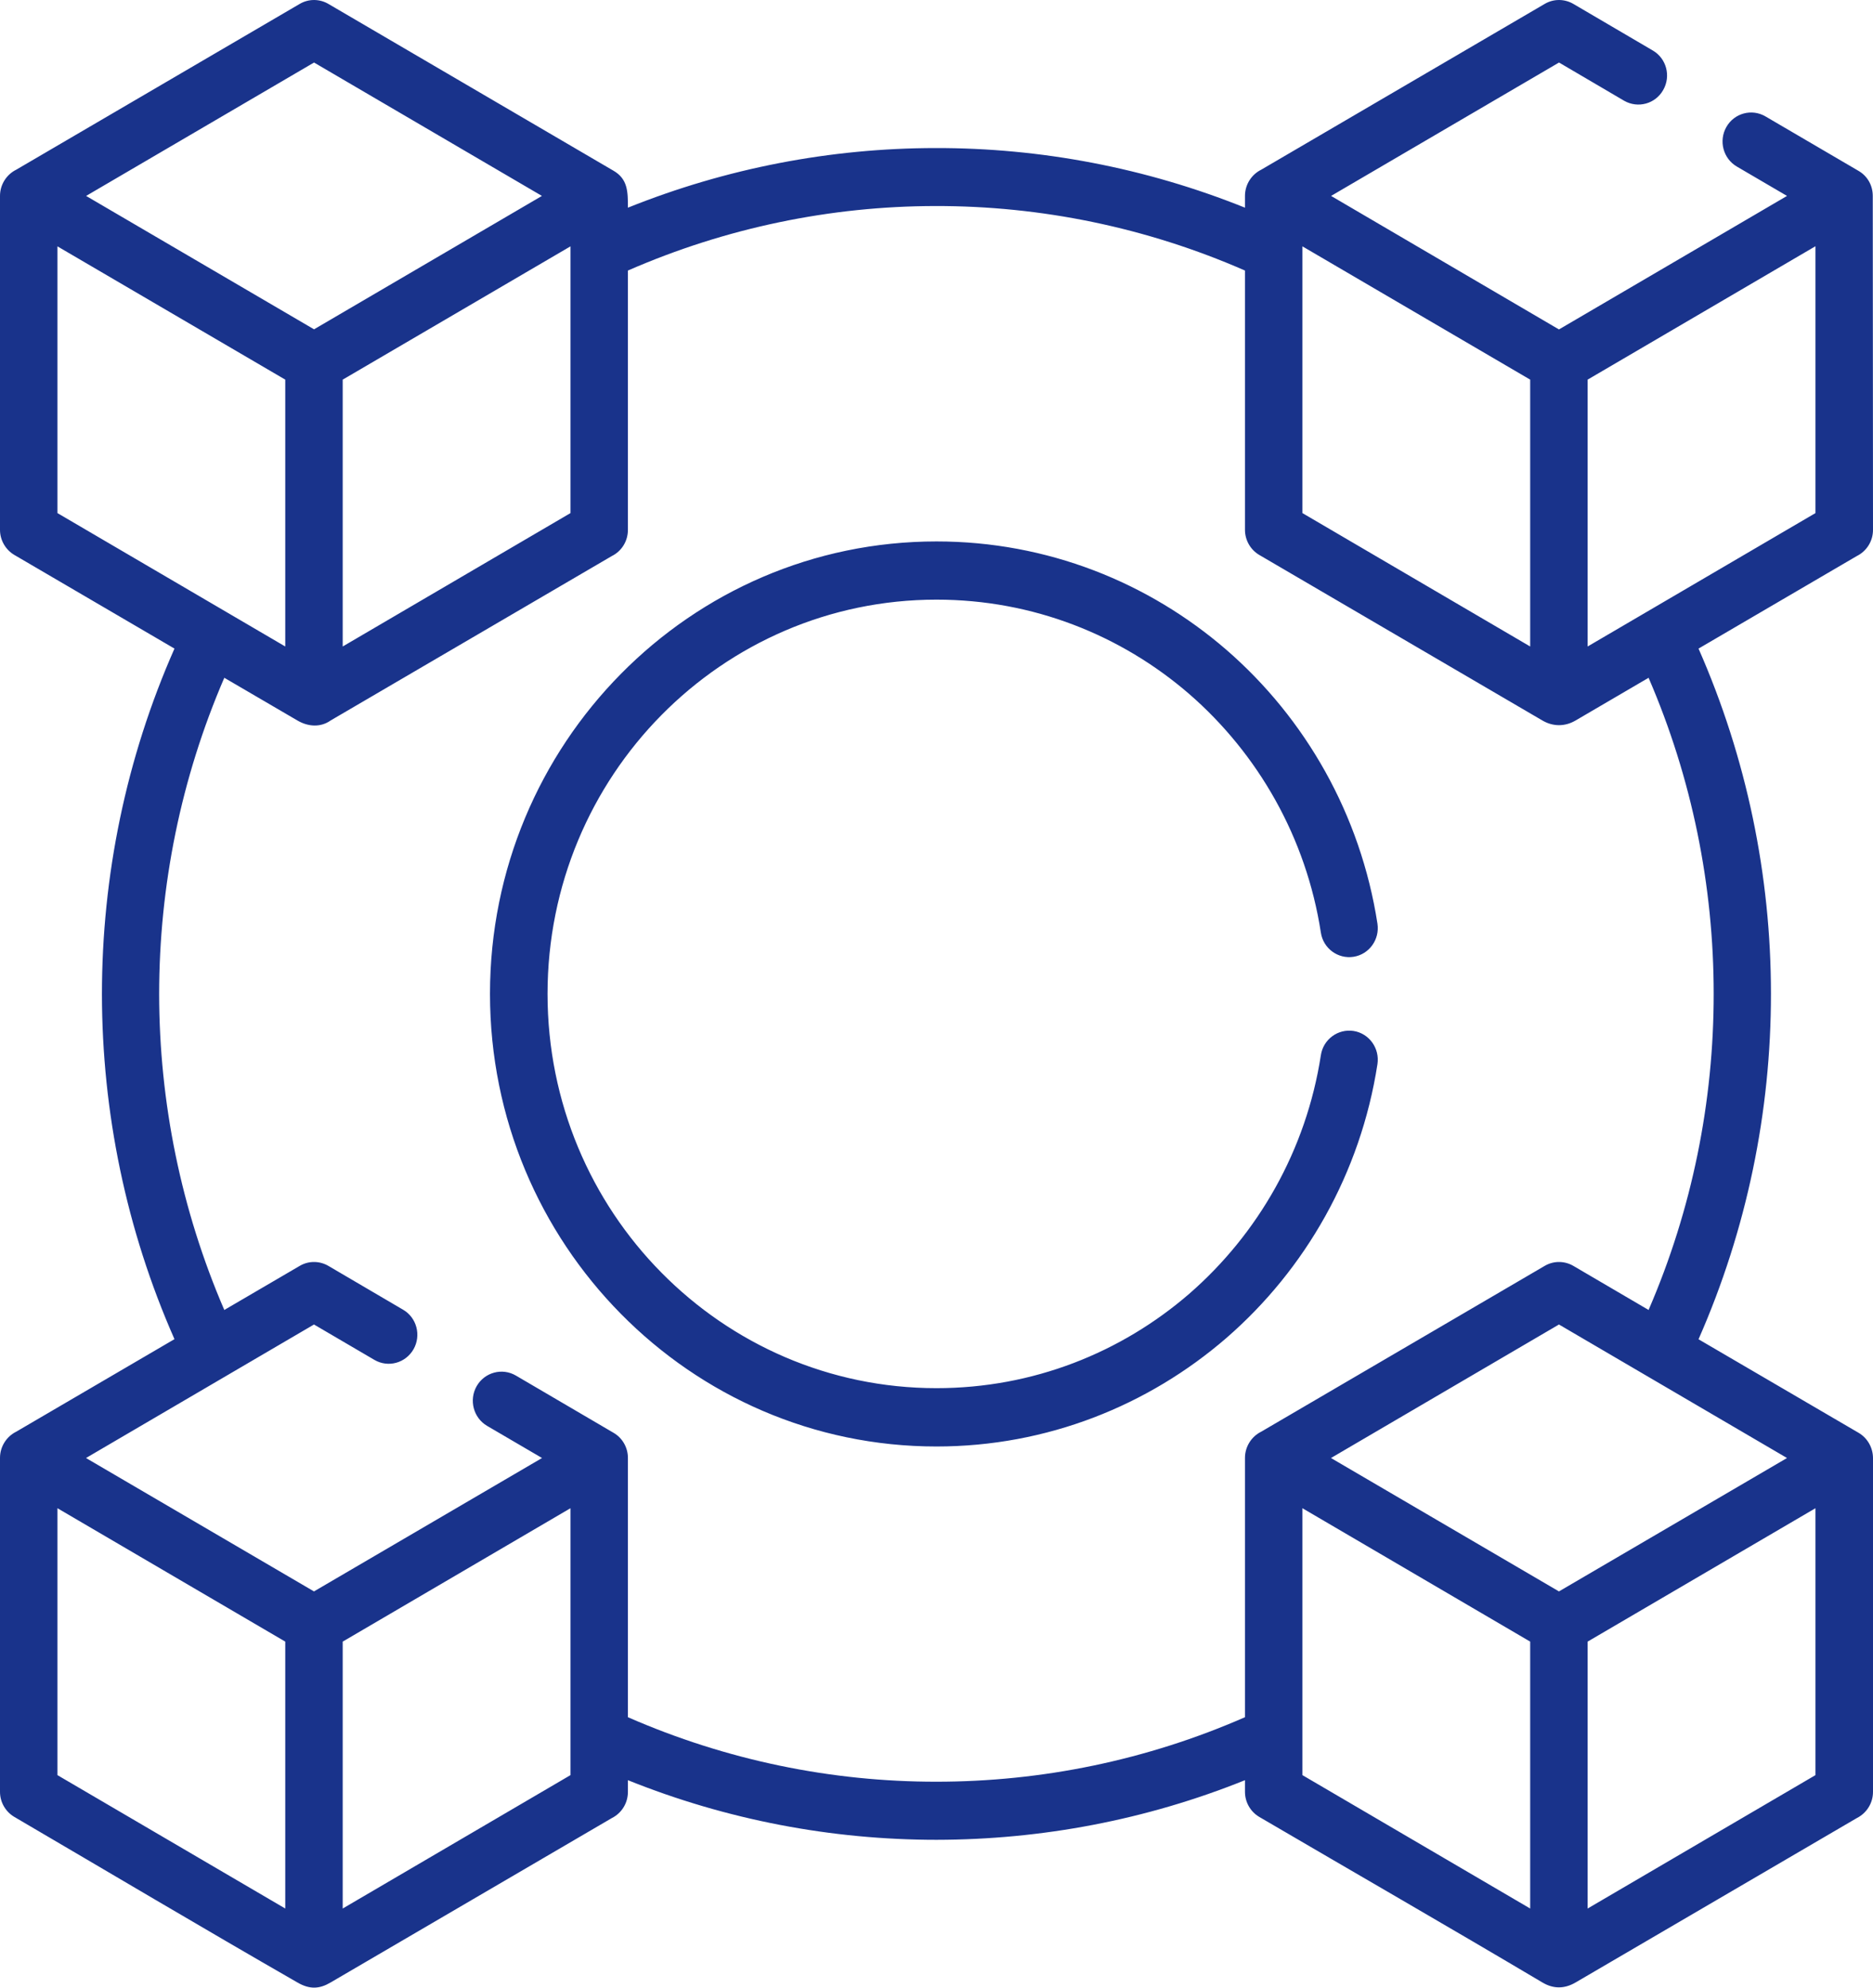 <svg width="33" height="35" viewBox="0 0 33 35" fill="none" xmlns="http://www.w3.org/2000/svg">
<path d="M23.272 18.581C23.314 18.302 23.573 18.112 23.848 18.154C24.123 18.197 24.311 18.459 24.269 18.738C23.972 20.658 23 22.352 21.608 23.56C20.232 24.75 18.447 25.471 16.5 25.471C14.327 25.471 12.362 24.577 10.939 23.135C9.515 21.693 8.633 19.701 8.633 17.501C8.633 15.301 9.515 13.309 10.939 11.867C12.362 10.425 14.327 9.534 16.5 9.534C18.447 9.534 20.232 10.253 21.608 11.443C23 12.65 23.972 14.344 24.269 16.265C24.311 16.544 24.123 16.805 23.848 16.848C23.573 16.891 23.314 16.701 23.272 16.422C23.014 14.749 22.166 13.274 20.952 12.22C19.754 11.185 18.201 10.559 16.5 10.559C14.608 10.559 12.894 11.336 11.654 12.592C10.413 13.848 9.647 15.585 9.647 17.501C9.647 19.418 10.413 21.155 11.654 22.41C12.894 23.666 14.608 24.444 16.5 24.444C18.201 24.444 19.754 23.818 20.952 22.783C22.166 21.728 23.014 20.253 23.272 18.581ZM27.76 12.687C27.573 12.797 27.362 12.797 27.175 12.687C25.512 11.716 23.85 10.745 22.187 9.772C22.032 9.681 21.935 9.512 21.935 9.33V4.764C20.198 4.004 18.338 3.624 16.479 3.628C14.635 3.63 12.789 4.01 11.063 4.764V9.33C11.063 9.534 10.948 9.708 10.78 9.791C9.127 10.757 7.476 11.722 5.825 12.687C5.647 12.813 5.427 12.797 5.24 12.687L3.952 11.935C3.187 13.706 2.804 15.606 2.804 17.507C2.806 19.402 3.189 21.3 3.952 23.067L5.282 22.29C5.444 22.195 5.64 22.203 5.791 22.294L7.101 23.062C7.342 23.201 7.424 23.513 7.287 23.757C7.147 24.003 6.839 24.087 6.598 23.947L5.532 23.323C4.193 24.106 2.854 24.889 1.515 25.674L5.532 28.023L9.55 25.674L8.582 25.108C8.341 24.967 8.259 24.653 8.398 24.409C8.538 24.164 8.848 24.081 9.089 24.222L10.81 25.23C10.967 25.321 11.063 25.49 11.063 25.672V30.238C12.796 30.996 14.648 31.376 16.5 31.374C18.352 31.374 20.203 30.996 21.935 30.238V25.672C21.935 25.471 22.052 25.294 22.22 25.211C23.884 24.238 25.55 23.265 27.217 22.29C27.379 22.195 27.575 22.203 27.726 22.294L29.046 23.067C29.813 21.296 30.195 19.395 30.193 17.495C30.193 15.6 29.811 13.704 29.046 11.935L27.76 12.687ZM26.96 6.685L22.947 4.338V9.035C24.286 9.818 25.623 10.601 26.96 11.384V6.685ZM23.452 3.45L27.467 5.801L31.485 3.45L30.603 2.934C30.36 2.793 30.278 2.481 30.416 2.237C30.555 1.992 30.863 1.909 31.104 2.049L32.74 3.006C32.901 3.097 32.996 3.264 32.996 3.45L33 9.33C33 9.534 32.883 9.708 32.715 9.791C31.785 10.334 30.855 10.877 29.926 11.421C30.775 13.348 31.202 15.421 31.202 17.495C31.204 19.573 30.777 21.651 29.926 23.583C30.865 24.131 31.806 24.68 32.746 25.23C32.902 25.321 32.998 25.49 33 25.672V31.552C33 31.756 32.883 31.93 32.715 32.014C31.062 32.979 29.411 33.944 27.76 34.909C27.565 35.023 27.37 35.025 27.175 34.909C25.518 33.926 23.85 32.967 22.187 31.994C22.032 31.903 21.935 31.735 21.935 31.552V31.347C20.196 32.047 18.348 32.395 16.5 32.397C14.652 32.397 12.804 32.047 11.063 31.347V31.552C11.063 31.756 10.948 31.93 10.78 32.014C9.127 32.979 7.476 33.944 5.825 34.909C5.632 35.023 5.46 35.037 5.24 34.909C3.57 33.95 1.915 32.967 0.253 31.994C0.098 31.903 0 31.735 0 31.552V25.672C0 25.471 0.117 25.294 0.285 25.211C1.215 24.668 2.145 24.125 3.074 23.581C2.223 21.654 1.798 19.581 1.796 17.507C1.796 15.429 2.221 13.351 3.074 11.421C2.135 10.871 1.194 10.322 0.253 9.772C0.098 9.681 0 9.512 0 9.33V3.45C0 3.248 0.117 3.072 0.285 2.989C1.949 2.016 3.616 1.043 5.282 0.068C5.445 -0.027 5.64 -0.019 5.791 0.072C7.463 1.051 9.133 2.027 10.805 3.004C11.063 3.151 11.063 3.378 11.063 3.657C12.798 2.96 14.637 2.609 16.479 2.607C18.333 2.603 20.186 2.954 21.935 3.657V3.45C21.935 3.248 22.052 3.072 22.22 2.989C23.884 2.016 25.551 1.043 27.217 0.068C27.379 -0.027 27.575 -0.019 27.726 0.072L29.118 0.888C29.36 1.027 29.444 1.339 29.304 1.584C29.166 1.83 28.858 1.913 28.615 1.774L27.468 1.101C26.128 1.884 24.789 2.667 23.452 3.45ZM27.972 6.685V11.384C29.312 10.601 30.649 9.818 31.986 9.035V4.336L27.972 6.685ZM26.96 28.907L22.947 26.558V31.258C24.286 32.041 25.623 32.824 26.96 33.607V28.907ZM23.45 25.674L27.467 28.023L31.485 25.674C30.144 24.889 28.806 24.106 27.467 23.323C26.128 24.106 24.789 24.889 23.45 25.674ZM5.026 28.907L1.012 26.558V31.258C2.351 32.041 3.688 32.824 5.026 33.607V28.907ZM6.038 28.907V33.607C7.377 32.824 8.714 32.041 10.051 31.258V26.558L6.038 28.907ZM5.026 6.685L1.012 4.338V9.035C2.351 9.818 3.688 10.601 5.026 11.384V6.685ZM1.517 3.45L5.533 5.799L9.548 3.45C8.209 2.667 6.872 1.884 5.533 1.101C4.193 1.884 2.854 2.667 1.517 3.45ZM6.038 6.685V11.384C7.377 10.601 8.714 9.818 10.051 9.035V4.338L6.038 6.685ZM31.986 26.558L27.972 28.907V33.607C29.312 32.824 30.649 32.041 31.986 31.258V26.558Z" fill="#19338B"/>
</svg>

